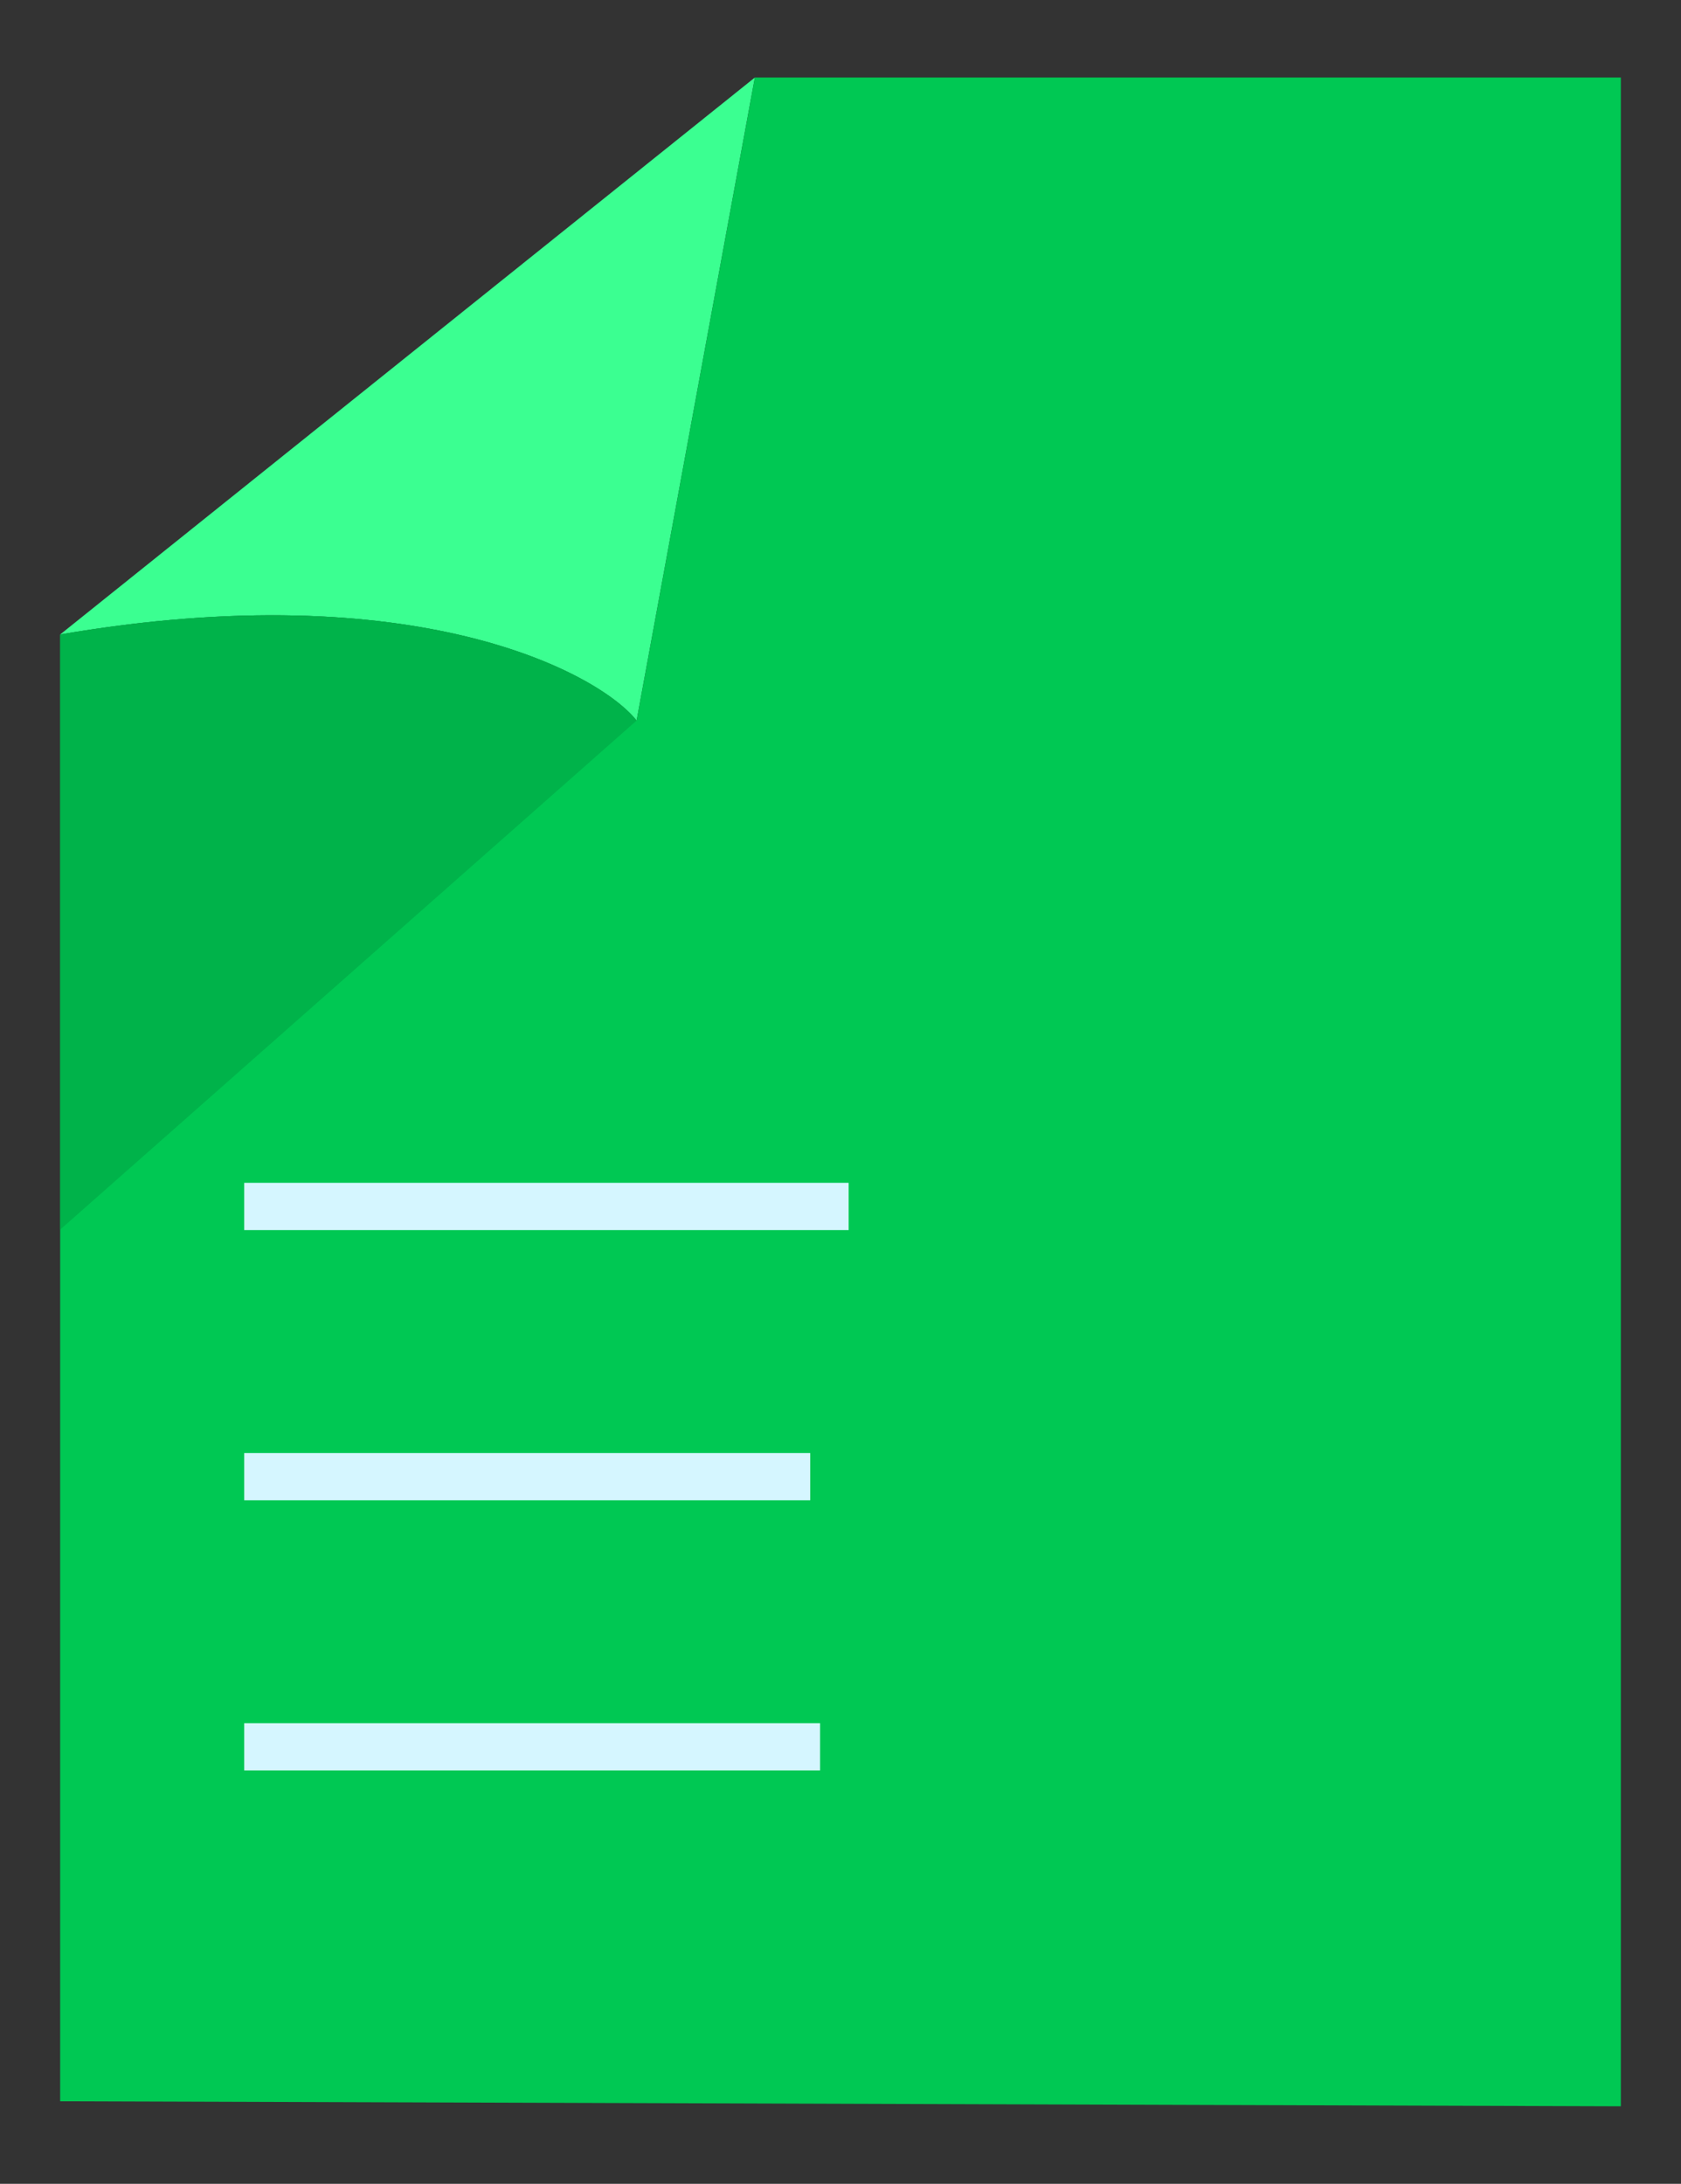 <?xml version="1.0" encoding="UTF-8" standalone="no"?>
<!-- Created with Inkscape (http://www.inkscape.org/) -->

<svg
   xmlns:dc="http://purl.org/dc/elements/1.1/"
   xmlns:cc="http://creativecommons.org/ns#"
   xmlns:rdf="http://www.w3.org/1999/02/22-rdf-syntax-ns#"
   xmlns:svg="http://www.w3.org/2000/svg"
   xmlns="http://www.w3.org/2000/svg"
   xmlns:sodipodi="http://sodipodi.sourceforge.net/DTD/sodipodi-0.dtd"
   xmlns:inkscape="http://www.inkscape.org/namespaces/inkscape"
   width="231mm"
   height="300mm"
   viewBox="0 0 818.504 1062.992"
   id="svg4266"
   version="1.1"
   inkscape:version="0.91 r13725"
   sodipodi:docname="alf_transition_4.svg">
  <rect x="0" y="0" width="818.504" height="1062.992" fill="#333333" stroke="none"/>
  <defs
     id="defs4268" />
  <sodipodi:namedview
     id="base"
     pagecolor="#ffffff"
     bordercolor="#666666"
     borderopacity="1.0"
     inkscape:pageopacity="0.0"
     inkscape:pageshadow="2"
     inkscape:zoom="0.49497474"
     inkscape:cx="182.80039"
     inkscape:cy="535.58768"
     inkscape:document-units="px"
     inkscape:current-layer="layer1"
     showgrid="false"
     inkscape:window-width="1366"
     inkscape:window-height="744"
     inkscape:window-x="0"
     inkscape:window-y="24"
     inkscape:window-maximized="1"
     inkscape:snap-bbox="true"
     inkscape:bbox-paths="true"
     inkscape:bbox-nodes="true"
     inkscape:snap-bbox-edge-midpoints="true"
     inkscape:snap-bbox-midpoints="true"
     inkscape:object-paths="true"
     inkscape:snap-intersection-paths="true"
     inkscape:object-nodes="true"
     inkscape:snap-smooth-nodes="true"
     inkscape:snap-nodes="true" />
  <g
     inkscape:label="Layer 1"
     inkscape:groupmode="layer"
     id="layer1"
     transform="translate(0,10.63)">
    <path
       sodipodi:nodetypes="cccc"
       inkscape:connector-curvature="0"
       id="path4394"
       d="M 309.974,340.111 367.552,27.103 29.291,298.212 c 173.133,-29.744 262.41,18.848 280.683,41.899 z"
       style="color:#000000;clip-rule:nonzero;display:inline;overflow:visible;visibility:visible;opacity:1;isolation:auto;mix-blend-mode:normal;color-interpolation:sRGB;color-interpolation-filters:linearRGB;solid-color:#000000;solid-opacity:1;fill:#3bff91;fill-opacity:1;fill-rule:nonzero;stroke:none;stroke-width:25;stroke-linecap:butt;stroke-linejoin:miter;stroke-miterlimit:4;stroke-dasharray:none;stroke-dashoffset:0;stroke-opacity:1;marker:none;color-rendering:auto;image-rendering:auto;shape-rendering:auto;text-rendering:auto;enable-background:accumulate;filter-blend-mode:normal;filter-gaussianBlur-deviation:0" />
    <path
       style="color:#000000;clip-rule:nonzero;display:inline;overflow:visible;visibility:visible;opacity:1;isolation:auto;mix-blend-mode:normal;color-interpolation:sRGB;color-interpolation-filters:linearRGB;solid-color:#000000;solid-opacity:1;fill:#00c853;fill-opacity:1;fill-rule:nonzero;stroke:none;stroke-width:25;stroke-linecap:butt;stroke-linejoin:miter;stroke-miterlimit:4;stroke-dasharray:none;stroke-dashoffset:0;stroke-opacity:1;marker:none;color-rendering:auto;image-rendering:auto;shape-rendering:auto;text-rendering:auto;enable-background:accumulate;filter-blend-mode:normal;filter-gaussianBlur-deviation:0"
       d="m 367.553,27.102 -57.58,313.008 c -1.142,-1.441 -2.56,-2.981 -4.26,-4.596 -1.7,-1.615 -3.681,-3.305 -5.945,-5.043 -2.264,-1.738 -4.812,-3.525 -7.646,-5.336 -2.834,-1.811 -5.956,-3.646 -9.367,-5.479 -3.411,-1.833 -7.111,-3.664 -11.105,-5.469 -3.994,-1.804 -8.282,-3.582 -12.865,-5.307 -4.583,-1.725 -9.462,-3.397 -14.641,-4.992 -5.179,-1.595 -10.657,-3.111 -16.438,-4.525 -5.781,-1.414 -11.863,-2.726 -18.252,-3.908 -6.389,-1.182 -13.085,-2.237 -20.088,-3.137 -7.003,-0.9 -14.314,-1.646 -21.938,-2.213 -7.624,-0.567 -15.558,-0.954 -23.809,-1.137 -8.251,-0.183 -16.817,-0.163 -25.701,0.088 -8.884,0.251 -18.084,0.732 -27.608,1.469 -9.523,0.736 -19.368,1.73 -29.537,3.002 -10.169,1.272 -20.662,2.825 -31.482,4.684 l 0,67.152 0,130.309 0,516.492 759.922,2.465 0,-518.957 0,-468.57 -421.66,0 z"
       id="path4532"
       inkscape:connector-curvature="0" />
    <path
       style="color:#000000;display:inline;overflow:visible;visibility:visible;fill:none;stroke:#d5f6ff;stroke-width:23;stroke-linecap:square;stroke-linejoin:bevel;stroke-miterlimit:4;stroke-dasharray:none;stroke-dashoffset:0;stroke-opacity:1;marker:none;enable-background:accumulate"
       d="m 130.41,839.626 257.397,0"
       id="path4374"
       inkscape:connector-curvature="0"
       sodipodi:nodetypes="cc" />
    <path
       style="color:#000000;display:inline;overflow:visible;visibility:visible;fill:none;stroke:#d5f6ff;stroke-width:23;stroke-linecap:square;stroke-linejoin:bevel;stroke-miterlimit:4;stroke-dasharray:none;stroke-dashoffset:0;stroke-opacity:1;marker:none;enable-background:accumulate"
       d="m 130.41,708.126 252.598,0"
       id="path4376"
       inkscape:connector-curvature="0"
       sodipodi:nodetypes="cc" />
    <path
       sodipodi:nodetypes="cc"
       inkscape:connector-curvature="0"
       id="path4378"
       d="m 130.41,576.626 271.314,0"
       style="fill:none;stroke:#d5f6ff;stroke-width:23;stroke-linecap:square;stroke-linejoin:bevel;stroke-miterlimit:4;stroke-dasharray:none;stroke-opacity:1" />
    <path
       style="color:#000000;clip-rule:nonzero;display:inline;overflow:visible;visibility:visible;opacity:0.62;isolation:auto;mix-blend-mode:normal;color-interpolation:sRGB;color-interpolation-filters:linearRGB;solid-color:#000000;solid-opacity:1;fill:#00a645;fill-opacity:1;fill-rule:nonzero;stroke:none;stroke-width:25;stroke-linecap:butt;stroke-linejoin:miter;stroke-miterlimit:4;stroke-dasharray:none;stroke-dashoffset:0;stroke-opacity:1;marker:none;color-rendering:auto;image-rendering:auto;shape-rendering:auto;text-rendering:auto;enable-background:accumulate;filter-blend-mode:normal;filter-gaussianBlur-deviation:0"
       d="m 131.006,288.851 c -29.982,0.097 -63.842,2.855 -101.715,9.361 l 0,289.69 280.682,-247.791 c -0.962,-1.138 -1.997,-2.281 -3.066,-3.426 -18.357,-18.521 -75.295,-48.159 -175.9,-47.834 z"
       id="path4438"
       inkscape:connector-curvature="0" />
  </g>
</svg>

